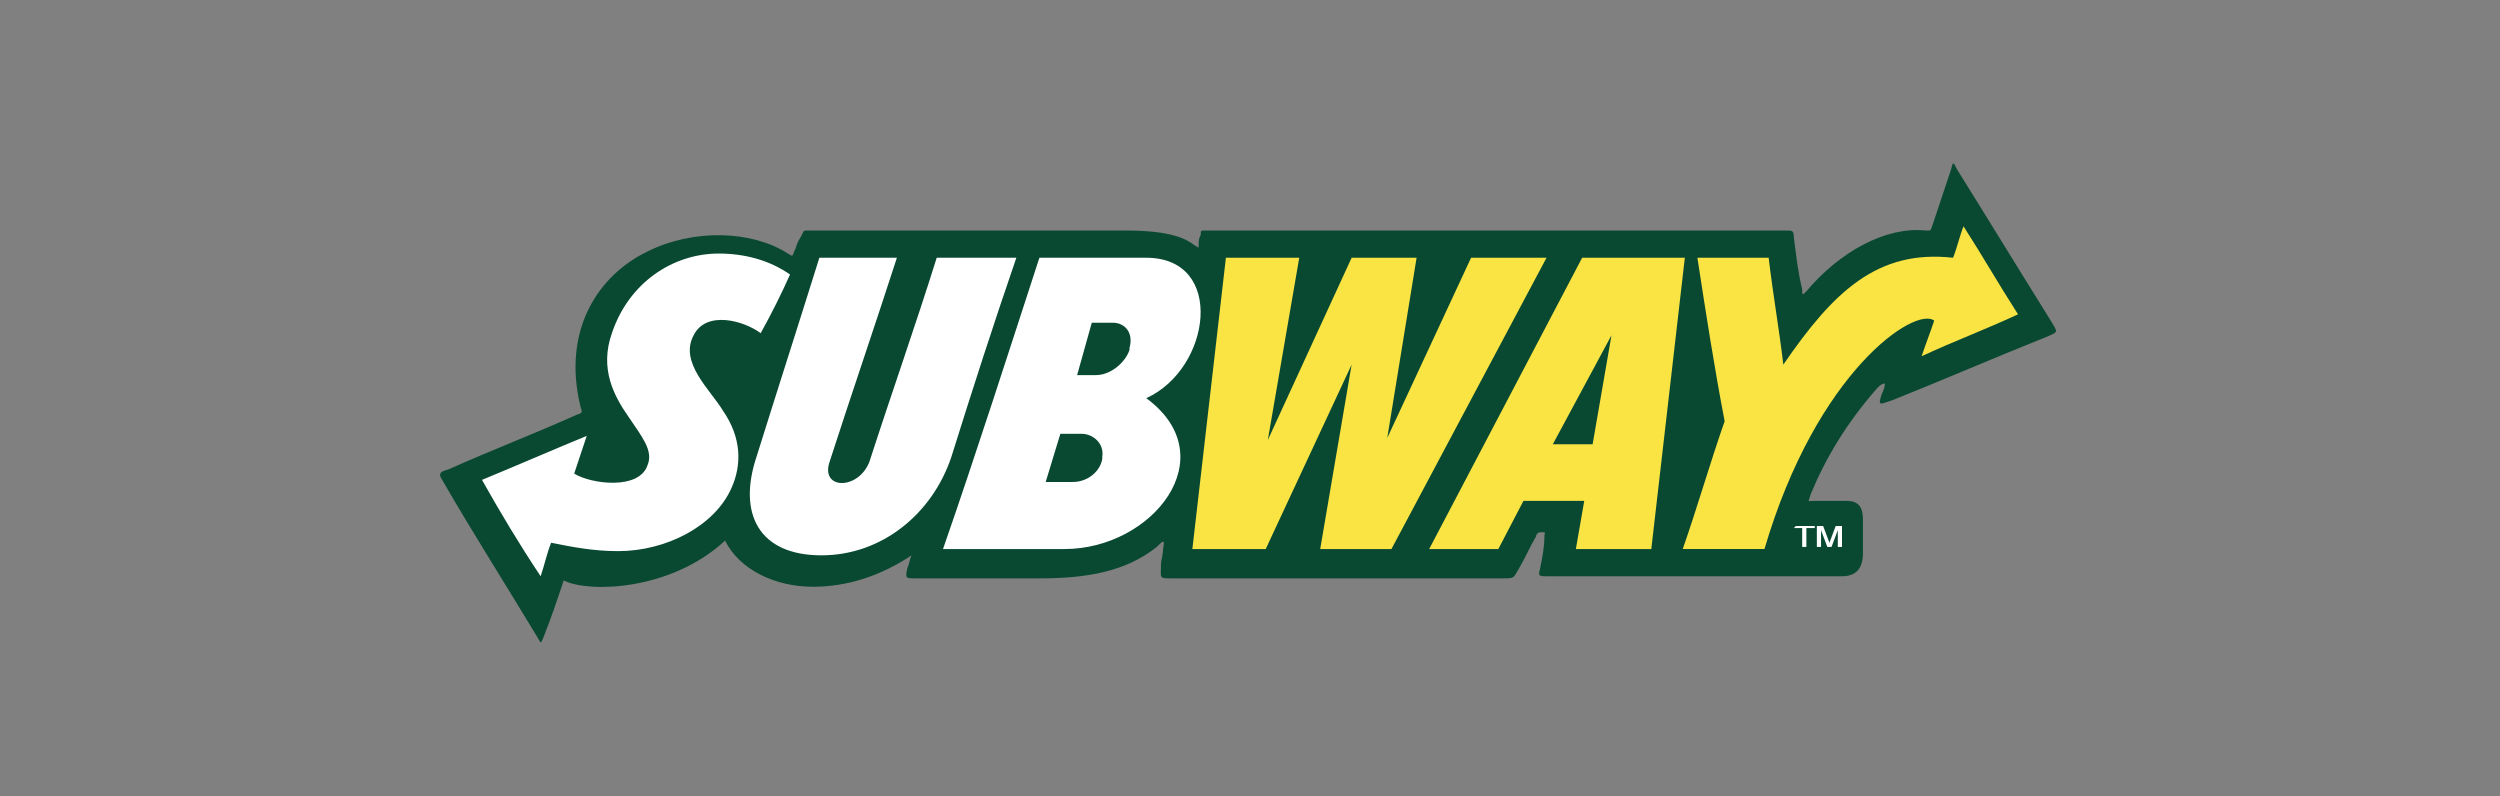 <svg id="Layer_1" xmlns="http://www.w3.org/2000/svg" viewBox="0 0 119.3 38"><rect x="0" y="0" width="119.3" height="38" fill="#808080" stroke="none"/><style>.st0{fill:#094932}.st1{fill:#fff}.st2{fill:#f9e444}</style><path id="XMLID_192_" class="st0" d="M38.5 11h15.2c2.2 0 2.9.4 3.3.7.2.1.2.2.2 0s0-.3.1-.5c0-.2 0-.2.2-.2h27.8c.2 0 .3 0 .3.3.1.8.2 1.7.4 2.5 0 .3 0 .3.2.1 1.6-1.9 3.8-3.1 5.7-2.9.3 0 .2 0 .3-.2l.9-2.7c.1-.4.1-.4.3 0 1.5 2.4 2.9 4.7 4.4 7.1.4.7.5.6-.2.9-2.5 1-4.8 2-7.3 3-.6.2-.7.3-.5-.3.1-.2.2-.5.1-.5 0 0-.1 0-.3.2-1.5 1.7-2.5 3.4-3.2 5.1-.1.4-.2.3.2.3h1.5c.6 0 .8.3.8.9v1.6c0 .8-.4 1.1-1 1.1h-14c-.5 0-.5 0-.4-.4.1-.5.2-1 .2-1.5 0-.2.1-.2-.1-.2h-.1c-.1 0-.2.1-.2.2-.3.5-.5 1-.8 1.5s-.2.5-.8.5H55.9c-.6 0-.5 0-.5-.6 0-.3.1-.5.1-.8.1-.5 0-.4-.3-.1-1.5 1.2-3.4 1.5-5.6 1.5h-5.9c-.5 0-.5 0-.4-.5.1-.2.1-.4.2-.6-1.5 1-3.1 1.5-4.7 1.5-1.8 0-3.5-.8-4.2-2.2-2.6 2.4-6.5 2.5-7.7 1.9-.3.9-.6 1.8-1 2.8-.1.2-.1.2-.2 0-1.5-2.5-3.1-5-4.6-7.6-.2-.3-.1-.4.3-.5 2-.9 4.1-1.7 6.1-2.6.3-.1.3-.1.2-.4-.9-3.7.9-6.3 3.2-7.4 2.2-1.1 5-1 6.7.1.2.1.2.2.3-.1.1-.2.1-.3.2-.5.3-.5.2-.5.4-.5z"/><path id="XMLID_1299_" class="st1" d="M85.7 25.1h.9v.1h-.4v.9H86v-.9h-.4l.1-.1zm1 0h.3l.3.8.3-.8h.3v1h-.2v-.8l-.3.8h-.2l-.3-.8v.8h-.2v-1z"/><path id="XMLID_1293_" class="st1" d="M39.1 12.3h3.7c-1 3.1-2.2 6.6-3.2 9.7-.5 1.4 1.4 1.4 1.9 0 1-3.1 2.2-6.5 3.2-9.7h3.8c-1.1 3.2-2.1 6.3-3.1 9.5-.9 2.7-3.3 4.7-6.2 4.7-3 0-4-2-3.1-4.7 1-3.2 2-6.3 3-9.5zM23 22.9c1.7-.7 3.3-1.4 5-2.1l-.6 1.8c.8.5 3.1.8 3.5-.4.3-.7-.3-1.4-.9-2.3-.7-1-1.4-2.3-.8-4 .8-2.4 2.9-3.8 5.1-3.8 1.2 0 2.4.3 3.4 1-.4.9-.9 1.9-1.4 2.8-.8-.6-2.6-1.1-3.2.1-.7 1.3.8 2.6 1.4 3.6.9 1.3.9 2.6.4 3.7-.8 1.8-3.1 3-5.4 3-1.2 0-2.2-.2-3.2-.4-.2.5-.3 1-.5 1.6-1-1.5-1.9-3-2.8-4.6zm26.6-10.6h5.1c3.8 0 3.1 5.3 0 6.7 3.8 2.8.3 7.2-3.9 7.2H45c1.6-4.6 3.1-9.3 4.6-13.9zm2.5 3.1h1c.6 0 1 .5.8 1.2v.1c-.2.6-.9 1.2-1.6 1.2h-.9l.7-2.5zm-1.5 5.3h1c.6 0 1.1.5 1 1.1v.1c-.1.6-.7 1.1-1.4 1.1h-1.3l.7-2.3z"/><path id="XMLID_1284_" class="st2" d="M81 12.3h3.4c.2 1.7.5 3.4.7 5.1 2.4-3.5 4.5-5.5 8.1-5.1.2-.5.3-1 .5-1.5.9 1.4 1.7 2.8 2.6 4.2-1.5.7-3.1 1.3-4.6 2 .2-.6.4-1.1.6-1.7-.9-.7-5.6 2.4-8.1 10.9h-3.9c.7-2 1.3-4.1 2-6.1-.5-2.6-.9-5.2-1.3-7.8zm-5.5 0h4.9l-1.6 13.9h-3.6l.4-2.3h-2.9l-1.2 2.3h-3.3l7.3-13.9zm1.4 3.7l-.9 5.2h-1.9l2.8-5.2zm-18.4-3.7l-1.6 13.9h3.5l4.1-8.8-1.5 8.8h3.4l7.4-13.9h-3.6l-4 8.6 1.4-8.6h-3.1l-4 8.7 1.5-8.7h-3.5z"/><path class="st0" d="M52.1 15.4h1c.6 0 1 .5.8 1.2v.1c-.2.6-.9 1.2-1.6 1.2h-.9l.7-2.5zm-1.5 5.3h1c.6 0 1.1.5 1 1.1v.1c-.1.6-.7 1.1-1.4 1.1h-1.3l.7-2.3zM76.9 16l-.9 5.2h-1.9z"/></svg>